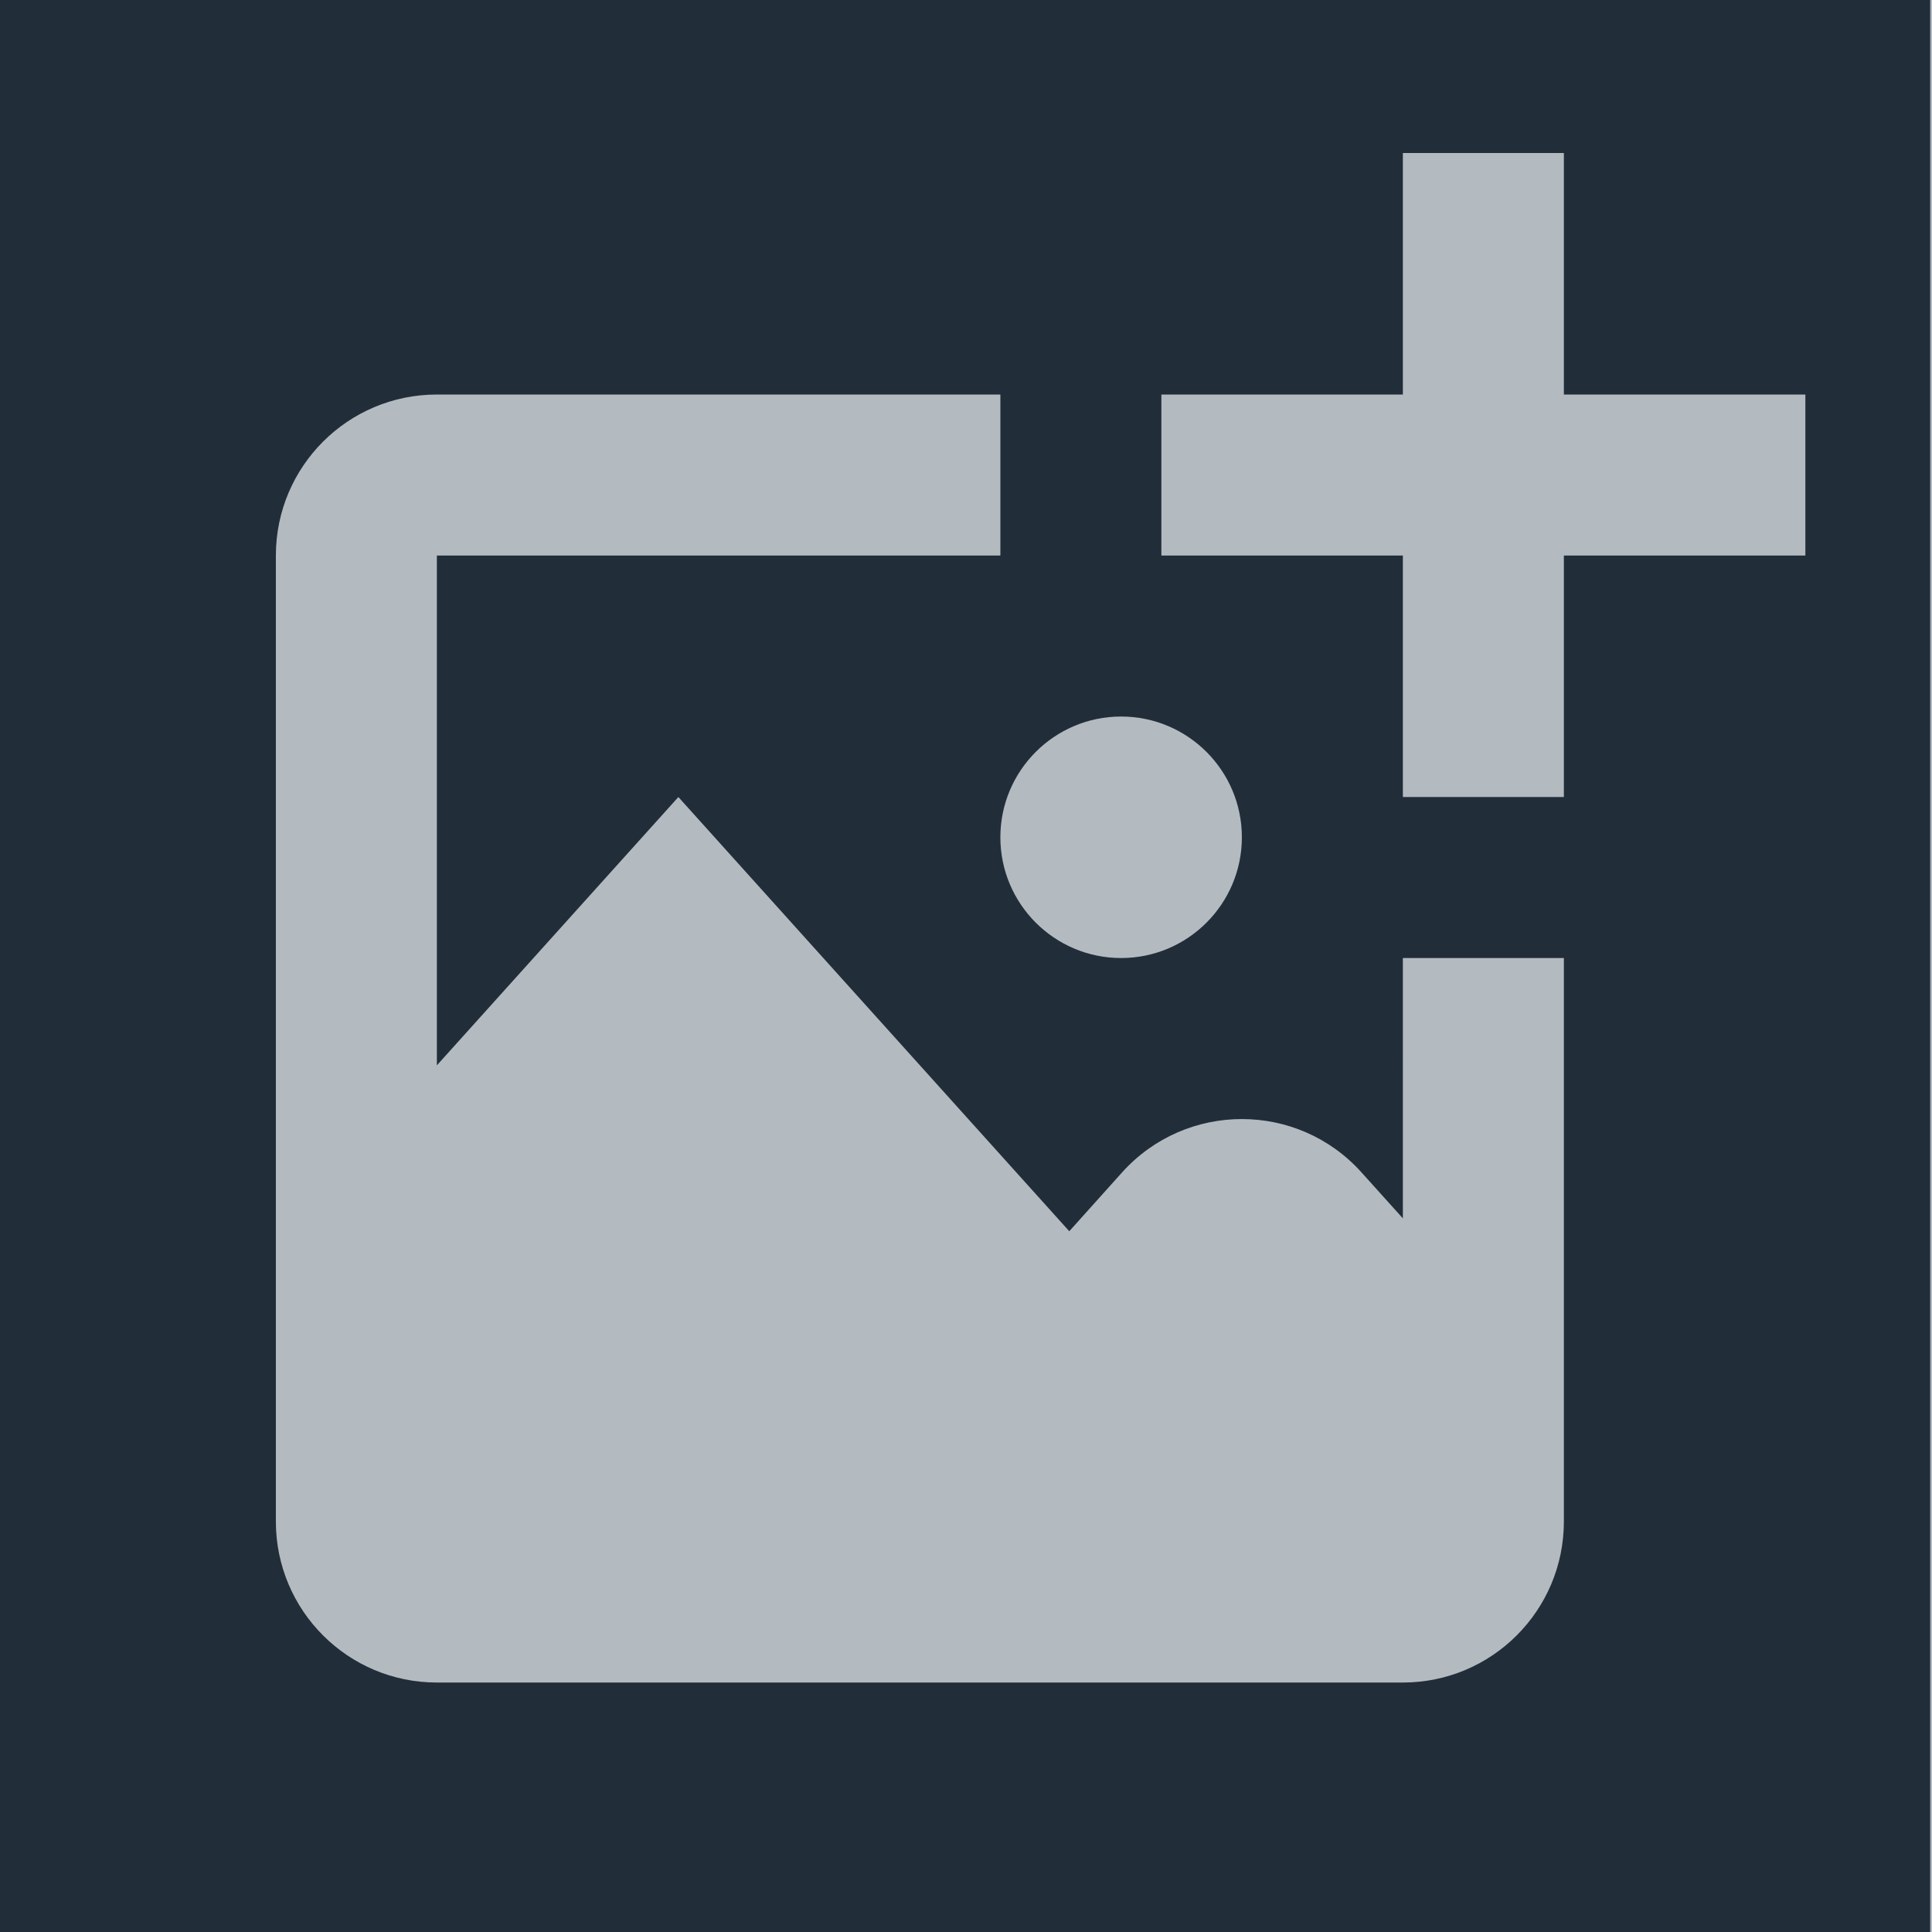 <?xml version="1.0" encoding="UTF-8" standalone="no"?>
<!-- Uploaded to: SVG Repo, www.svgrepo.com, Generator: SVG Repo Mixer Tools -->

<svg
   width="800px"
   height="800px"
   viewBox="0 0 24 24"
   version="1.1"
   id="svg8"
   sodipodi:docname="add-image.svg"
   inkscape:version="1.2.2 (732a01da63, 2022-12-09)"
   xmlns:inkscape="http://www.inkscape.org/namespaces/inkscape"
   xmlns:sodipodi="http://sodipodi.sourceforge.net/DTD/sodipodi-0.dtd"
   xmlns="http://www.w3.org/2000/svg"
   xmlns:svg="http://www.w3.org/2000/svg">
  <defs
     id="defs12" />
  <sodipodi:namedview
     id="namedview10"
     pagecolor="#ffffff"
     bordercolor="#000000"
     borderopacity="0.25"
     inkscape:showpageshadow="2"
     inkscape:pageopacity="0.0"
     inkscape:pagecheckerboard="0"
     inkscape:deskcolor="#d1d1d1"
     showgrid="false"
     inkscape:zoom="0.7327394"
     inkscape:cx="398.50457"
     inkscape:cy="309.79636"
     inkscape:window-width="1920"
     inkscape:window-height="1009"
     inkscape:window-x="-8"
     inkscape:window-y="-8"
     inkscape:window-maximized="1"
     inkscape:current-layer="g6" />
  <rect
     x="0"
     fill="none"
     width="24"
     height="24"
     id="rect2" />
  <g
     id="g6">
    <rect
       style="fill:#222d3a;fill-opacity:1;stroke:#b3bac0;stroke-width:0.03;stroke-opacity:0.902"
       id="rect1296"
       width="24.074"
       height="24.156"
       x="-0.082"
       y="-0.082" />
    <path
       d="m 22.427,4.901 v 2 h -3 v 3 h -2 v -3 h -3 v -2 h 3 v -3 h 2 v 3 z m -8.5,7 c 0.828,0 1.5,-0.672 1.5,-1.5 0,-0.828 -0.672,-1.5 -1.5,-1.5 -0.828,0 -1.5,0.672 -1.5,1.5 0,0.828 0.672,1.5 1.5,1.5 z m 3.5,3.234 -0.513,-0.57 c -0.794,-0.885 -2.18,-0.885 -2.976,0 l -0.655,0.73 -4.856,-5.394 -3,3.333 V 6.901 h 7 v -2 H 5.427 c -1.105,0 -2,0.895 -2,2 V 18.901 c 0,1.105 0.895,2 2,2 H 17.427 c 1.105,0 2,-0.895 2,-2 v -7 h -2 z"
       id="path4"
       style="fill:#b3bac0;fill-opacity:1" />
  </g>
</svg>
